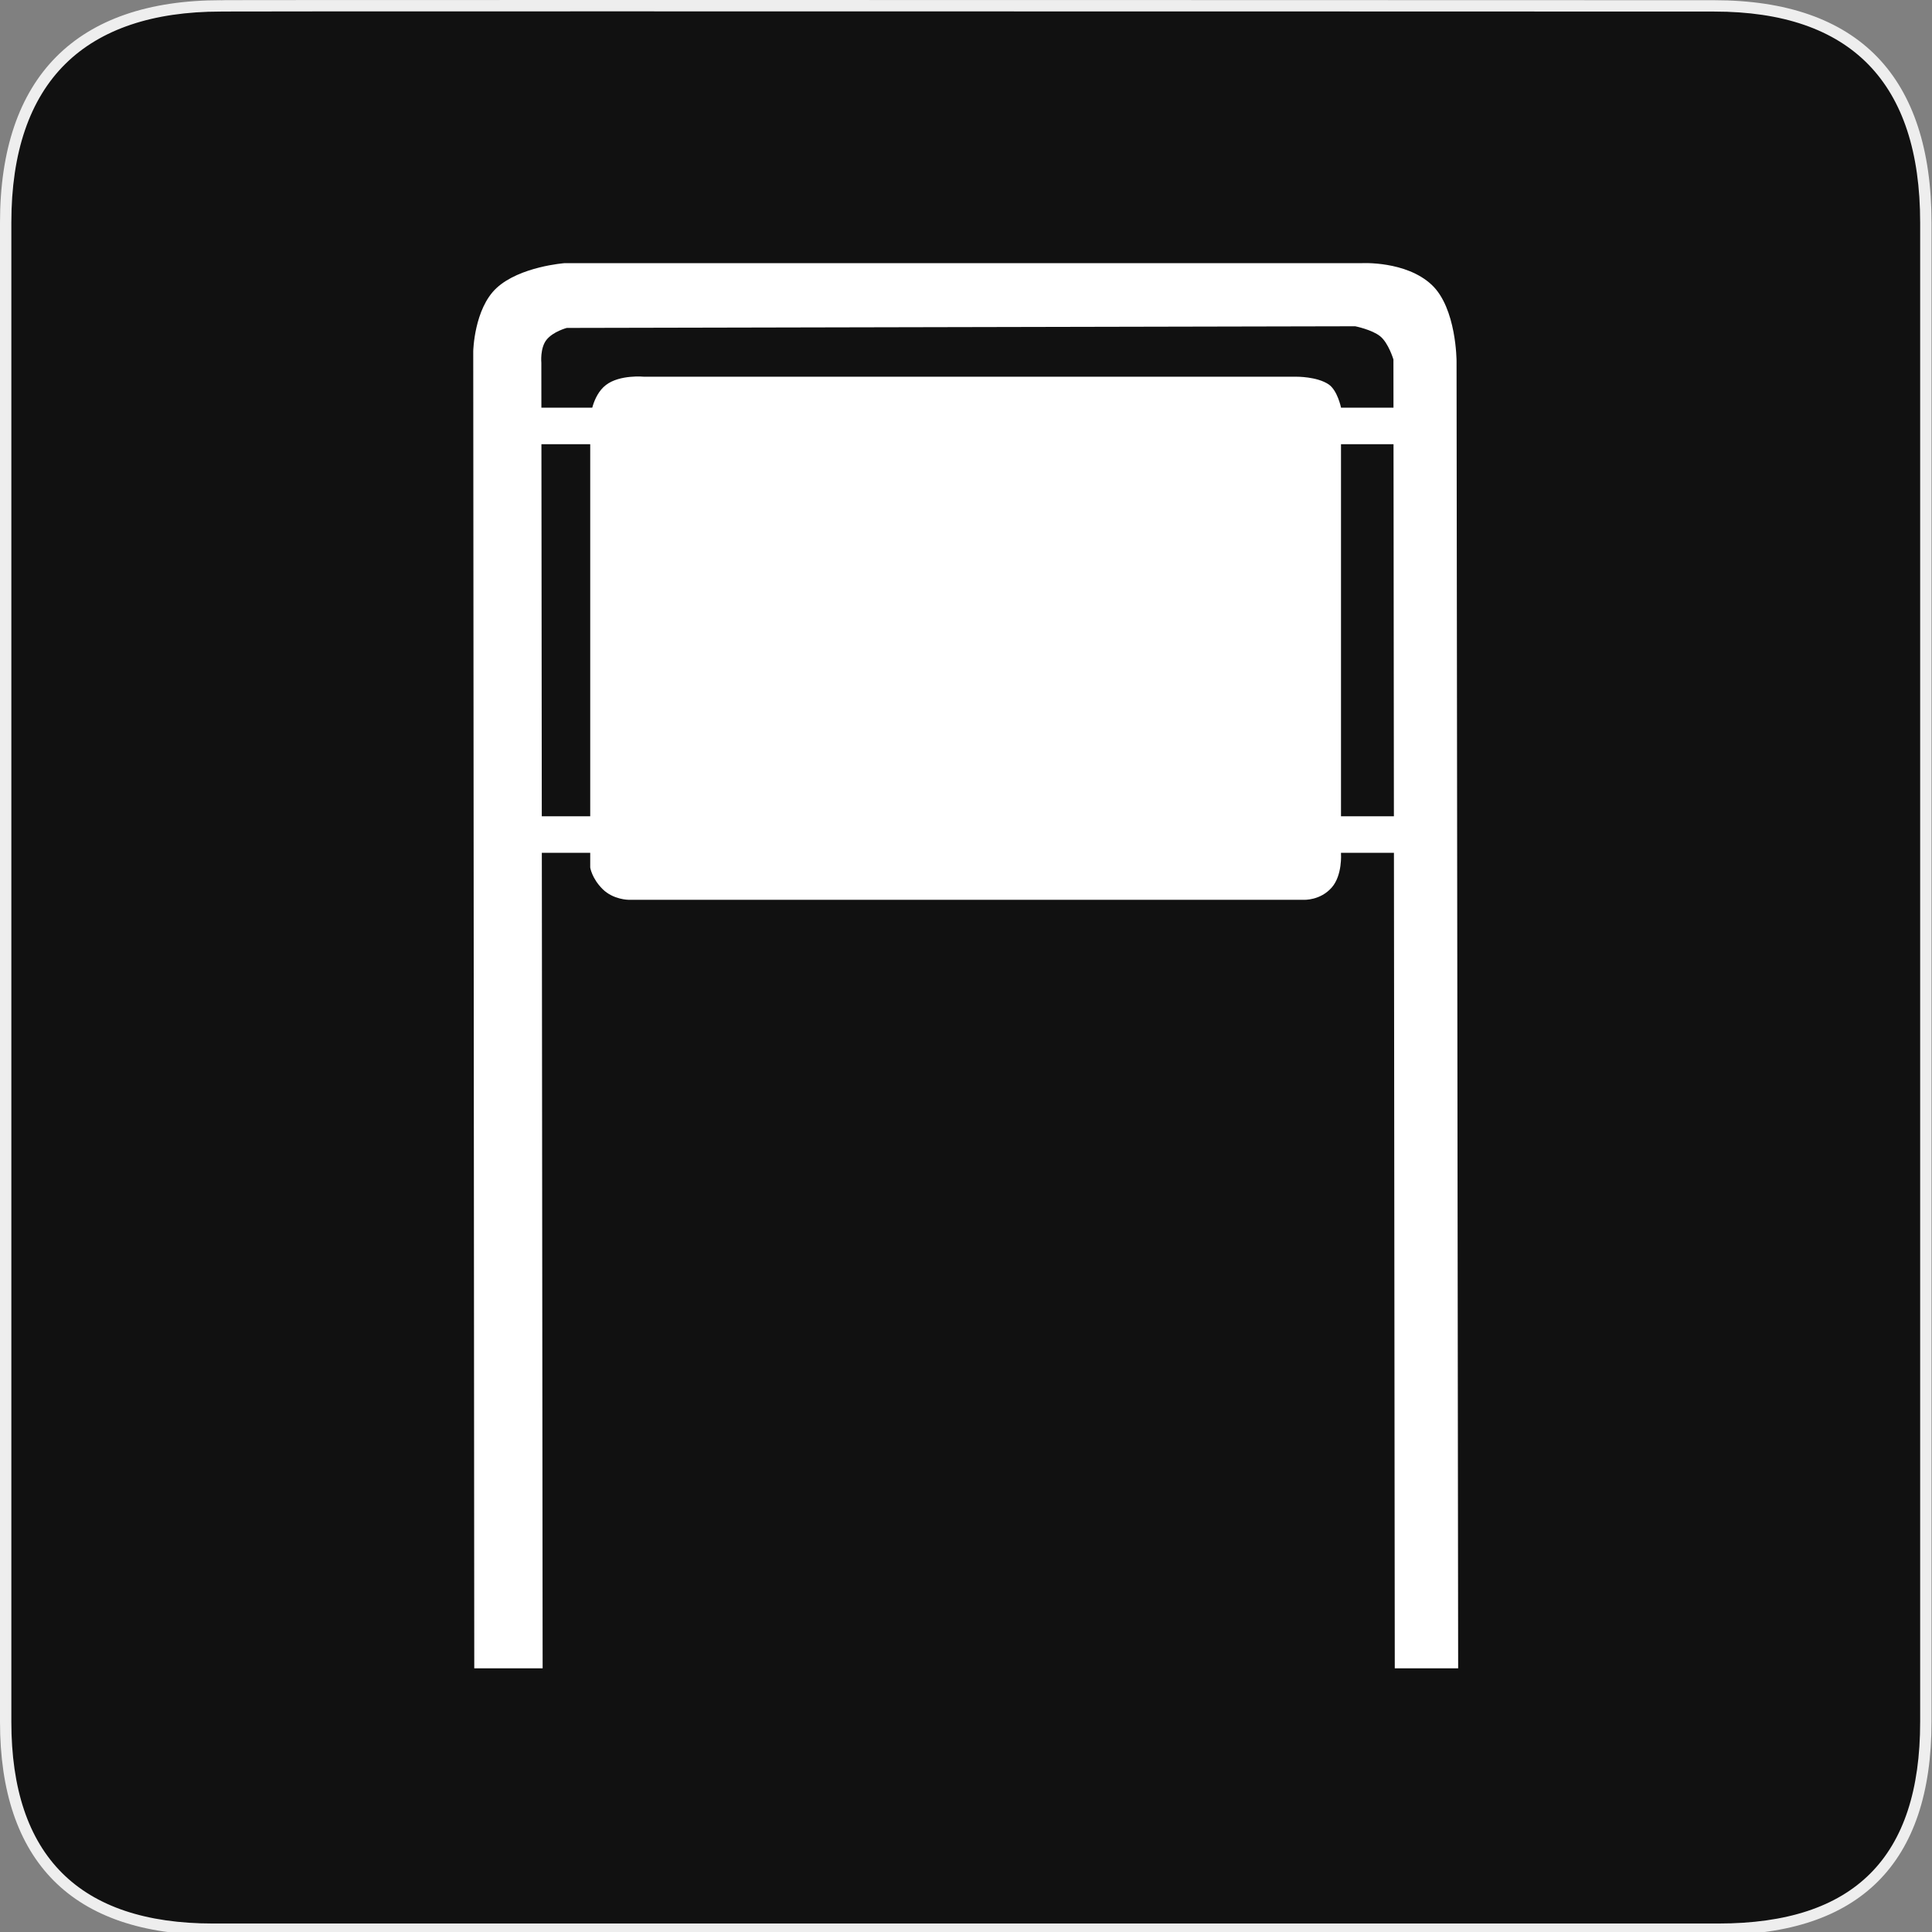 <?xml version="1.0" encoding="UTF-8" standalone="no"?>
<!-- Generator: Adobe Illustrator 16.0.0, SVG Export Plug-In . SVG Version: 6.00 Build 0)  -->

<svg
   xmlns:dc="http://purl.org/dc/elements/1.1/"
   xmlns:cc="http://creativecommons.org/ns#"
   xmlns:rdf="http://www.w3.org/1999/02/22-rdf-syntax-ns#"
   xmlns:svg="http://www.w3.org/2000/svg"
   xmlns="http://www.w3.org/2000/svg"
   xmlns:xlink="http://www.w3.org/1999/xlink"
   xmlns:sodipodi="http://sodipodi.sourceforge.net/DTD/sodipodi-0.dtd"
   xmlns:inkscape="http://www.inkscape.org/namespaces/inkscape"
   version="1.1"
   id="Ebene_1"
   x="0px"
   y="0px"
   width="580px"
   height="580px"
   viewBox="0 0 580 580"
   enable-background="new 0 0 580 580"
   xml:space="preserve"
   sodipodi:docname="sign.svg"
   inkscape:version="0.92.3 (2405546, 2018-03-11)"><rect x="0" y="0" width="580" height="580" fill="#808080" stroke="none"/><defs
   id="defs1050">
	<defs
   id="defs1018">
		<rect
   height="580"
   width="580"
   id="SVGID_1_" />
	</defs>
	<clipPath
   id="SVGID_2_">
		<use
   id="use1020"
   overflow="visible"
   xlink:href="#SVGID_1_" />
	</clipPath>
	
	
	
	
	
	
	
	
	
	
	
</defs><sodipodi:namedview
   pagecolor="#ffffff"
   bordercolor="#666666"
   borderopacity="1"
   objecttolerance="10"
   gridtolerance="10"
   guidetolerance="10"
   inkscape:pageopacity="0"
   inkscape:pageshadow="2"
   inkscape:window-width="1472"
   inkscape:window-height="894"
   id="namedview1048"
   showgrid="false"
   inkscape:zoom="0.87885424"
   inkscape:cx="290"
   inkscape:cy="290"
   inkscape:window-x="0"
   inkscape:window-y="0"
   inkscape:window-maximized="0"
   inkscape:current-layer="Ebene_1" />
<path
   style="fill:#111111"
   inkscape:connector-curvature="0"
   id="path1023"
   d="M 66.275,1.768 C 24.94,1.768 1.704,23.139 1.704,66.804 v 450.123 c 0,40.845 20.894,62.229 62.192,62.229 H 515.92 c 41.307,0 62.229,-20.316 62.229,-62.229 V 66.804 c 0,-42.601 -20.924,-65.036 -63.522,-65.036 -0.003,0 -448.494,-0.143 -448.352,0"
   clip-path="url(#SVGID_2_)" /><path
   style="fill:#eeeeee"
   inkscape:connector-curvature="0"
   id="path1025"
   d="M 515.92,580.86 H 63.896 c -20.964,0 -37.043,-5.484 -47.792,-16.301 C 5.418,553.806 0,537.779 0,516.927 V 66.804 C 0,23.142 22.917,0.064 66.275,0.064 v 0.028 c 0.519,-0.039 1.239,-0.042 2.269,-0.045 1.493,-0.005 3.699,-0.009 6.553,-0.013 5.706,-0.008 14.004,-0.015 24.376,-0.02 103.438,-0.048 413.251,0.049 415.146,0.05 21.565,0 38.039,5.741 48.97,17.063 10.792,11.179 16.265,27.893 16.265,49.677 v 450.123 c 0,42.423 -21.511,63.933 -63.934,63.933 z M 67.437,3.46 67.432,3.472 H 66.275 C 45.915,3.472 30.24,8.739 19.684,19.126 8.884,29.754 3.408,45.795 3.408,66.804 v 450.123 c 0,40.162 20.351,60.525 60.488,60.525 H 515.92 c 40.728,0 60.525,-19.798 60.525,-60.525 V 66.804 c 0,-42.024 -20.799,-63.332 -61.818,-63.332 -1.523,0 -199.84,-0.063 -332.176,-0.063 -84.029,0 -109.775,0.026 -115.014,0.051 z"
   clip-path="url(#SVGID_2_)" /><g
   id="g1075"
   transform="matrix(1.455,0,0,1.455,-298.09,-265.868)"><path
     clip-path="url(#SVGID_2_)"
     d="m 302.728,526.953 h 14.105 l -0.266,-269.368 c 0,0 -0.298,-3.04 1.073,-4.753 1.371,-1.714 4.178,-2.444 4.178,-2.444 l 162.676,-0.342 c 0,0 3.427,0.685 5.141,2.056 1.714,1.371 2.741,4.798 2.741,4.798 l 0.277,270.053 h 13.078 l -0.332,-269.711 c 0,0 0,-10.966 -5.142,-15.764 -5.313,-4.96 -14.393,-4.455 -14.393,-4.455 h -164.5 c 0,0 -9.253,0.685 -14.051,5.14 -4.617,4.288 -4.798,13.023 -4.798,13.023 z"
     id="path1033"
     inkscape:connector-curvature="0"
     style="fill:#ffffff" /><path
     clip-path="url(#SVGID_2_)"
     d="m 337.762,260.455 h 134.59 c 0,0 4.243,-0.055 6.665,1.587 1.813,1.229 2.54,4.762 2.54,4.762 v 92.054 c 0,0 0.317,4.444 -1.905,6.983 -2.365,2.703 -5.713,2.54 -5.713,2.54 H 334.588 c 0,0 -3.176,0 -5.397,-2.223 -2.222,-2.222 -2.539,-4.443 -2.539,-4.443 v -92.689 c 0,0 0.358,-4.619 3.215,-6.841 2.857,-2.223 7.895,-1.73 7.895,-1.73"
     id="path1035"
     inkscape:connector-curvature="0"
     style="fill:#ffffff" /><path
     clip-path="url(#SVGID_2_)"
     d="m 476.955,266.838 h 20.562 v 7.54 H 476.8 c 1.028,0 0.155,-7.54 0.155,-7.54"
     id="path1037"
     inkscape:connector-curvature="0"
     style="fill:#ffffff" /><path
     clip-path="url(#SVGID_2_)"
     d="m 313.141,266.838 h 20.562 v 7.54 h -20.717 c 1.028,0 0.155,-7.54 0.155,-7.54"
     id="path1039"
     inkscape:connector-curvature="0"
     style="fill:#ffffff" /><path
     clip-path="url(#SVGID_2_)"
     d="m 313.141,351.145 h 20.562 v 7.54 h -20.717 c 1.028,0 0.155,-7.54 0.155,-7.54"
     id="path1041"
     inkscape:connector-curvature="0"
     style="fill:#ffffff" /><path
     clip-path="url(#SVGID_2_)"
     d="m 478.325,351.145 h 20.562 v 7.54 H 478.17 c 1.029,0 0.155,-7.54 0.155,-7.54"
     id="path1043"
     inkscape:connector-curvature="0"
     style="fill:#ffffff" /></g>
</svg>